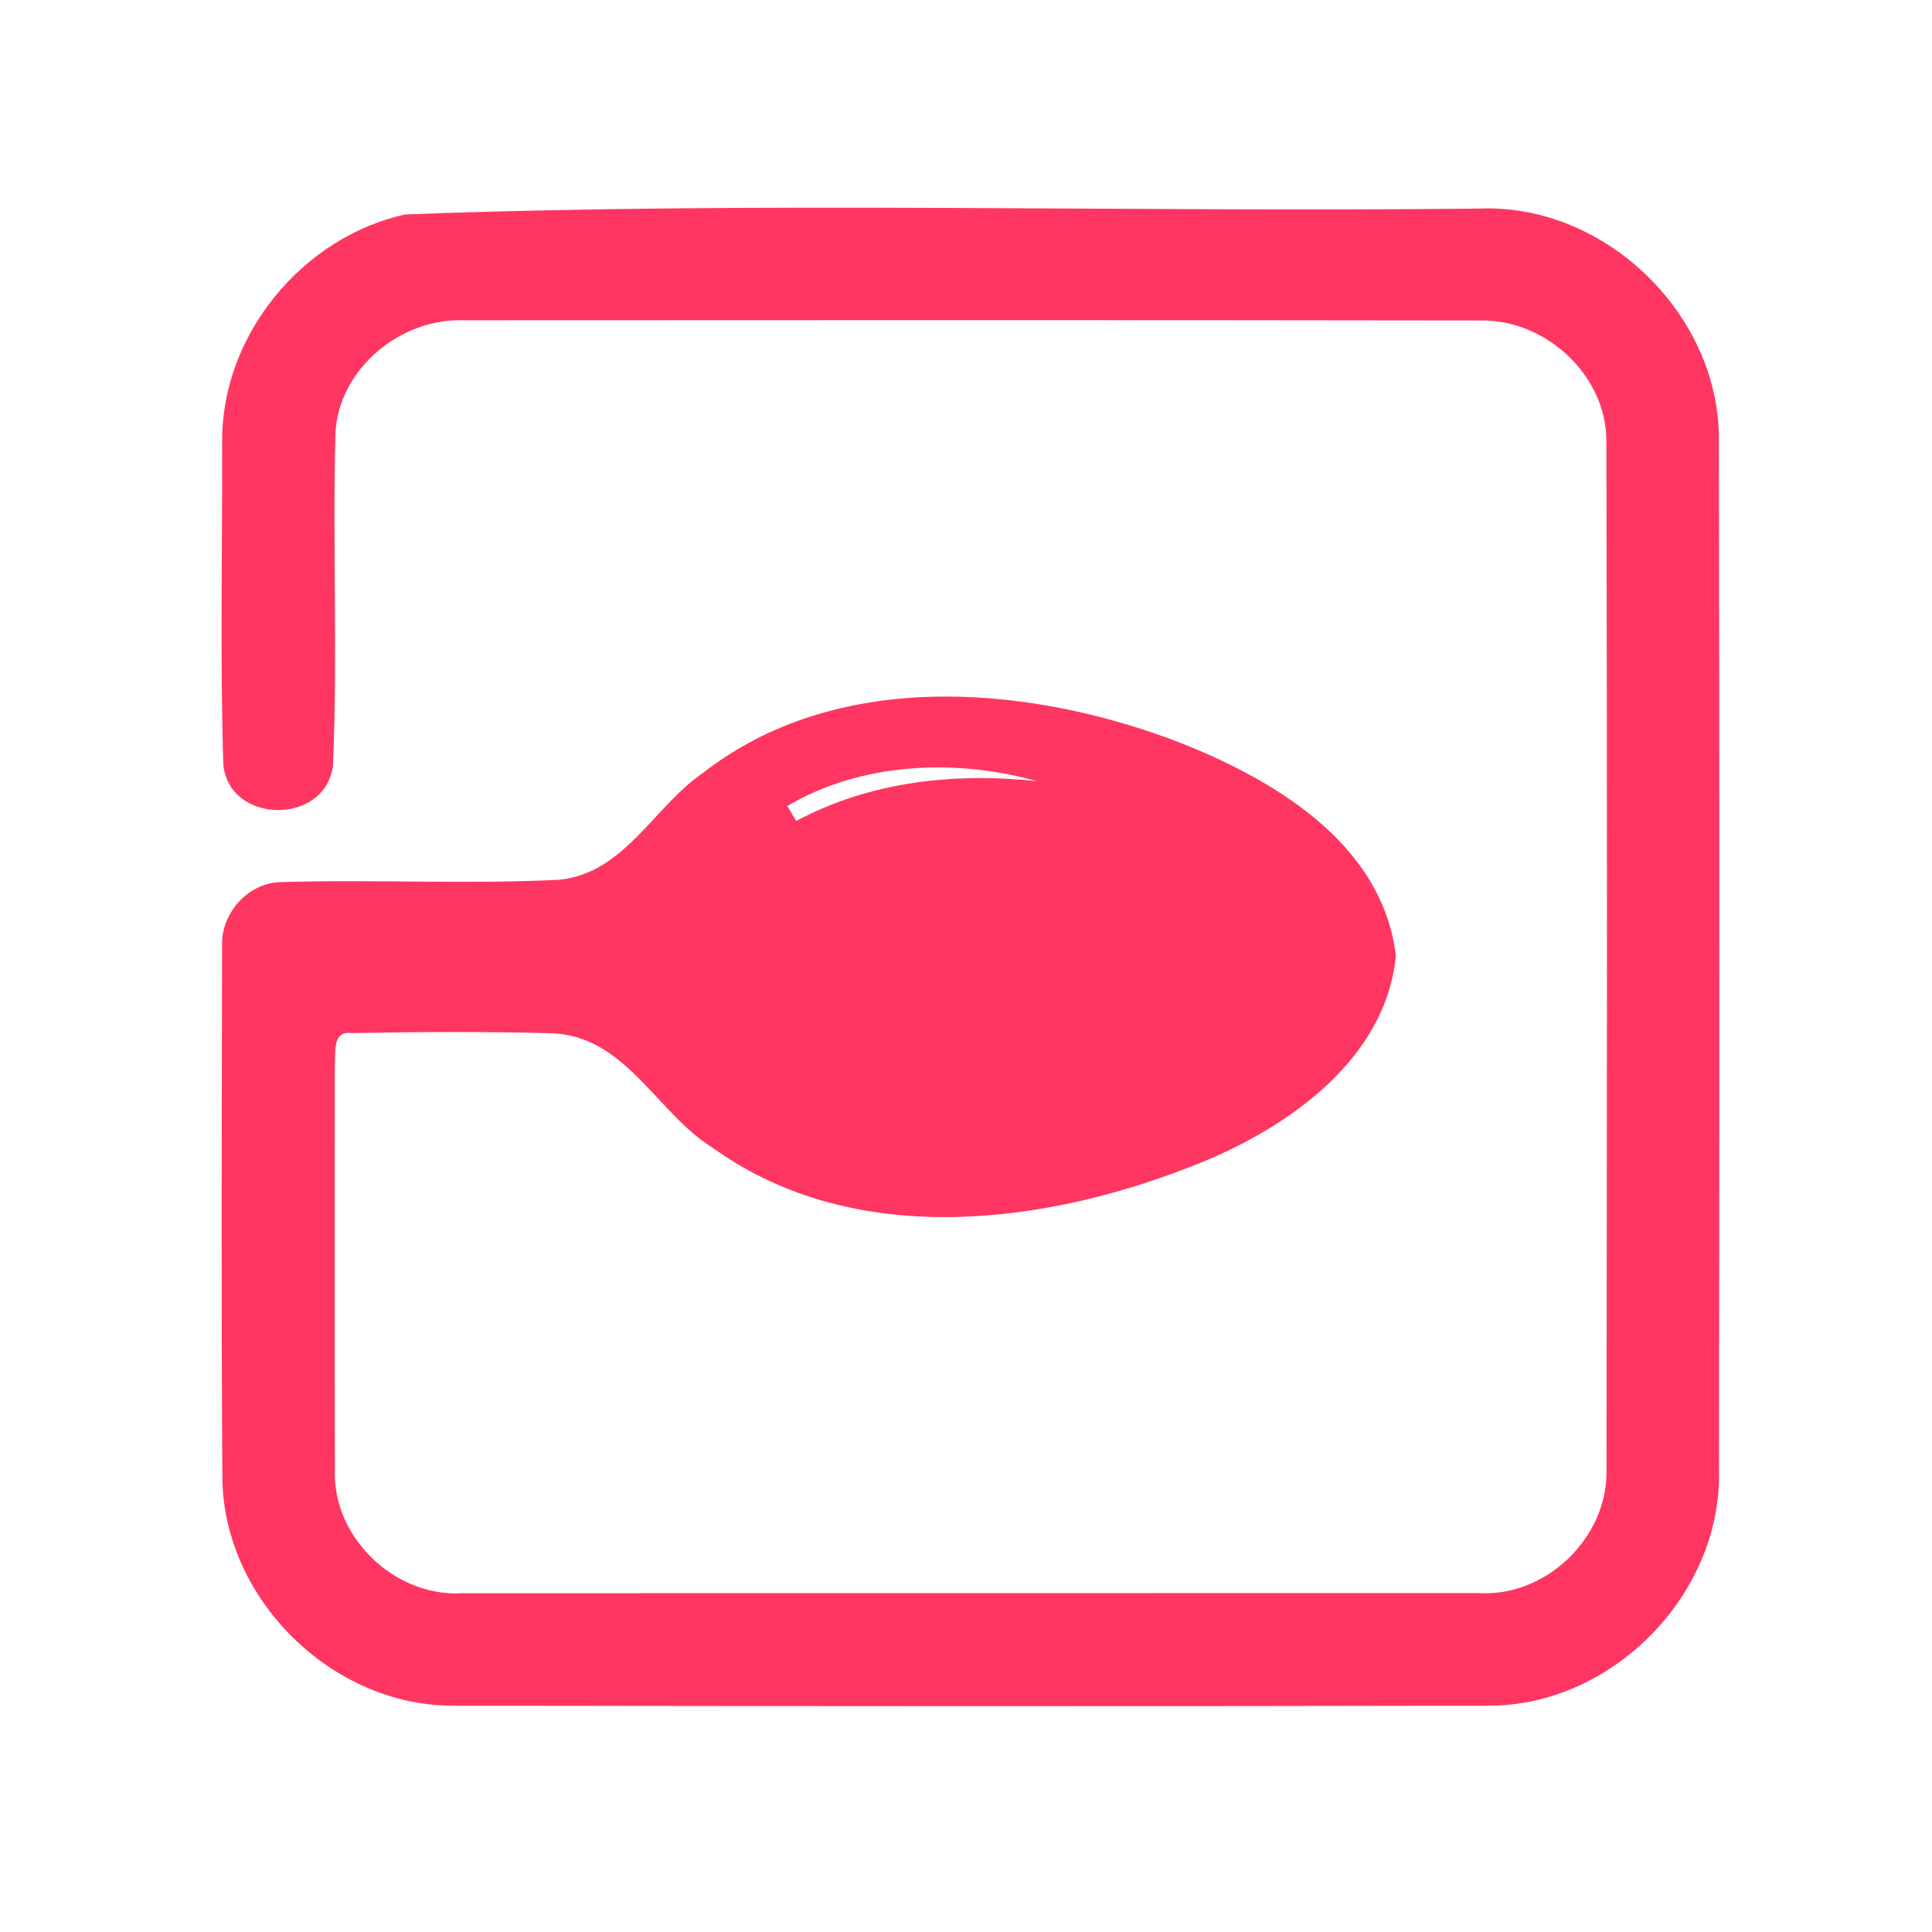 <?xml version="1.0" encoding="UTF-8" ?>
<!DOCTYPE svg PUBLIC "-//W3C//DTD SVG 1.1//EN" "http://www.w3.org/Graphics/SVG/1.1/DTD/svg11.dtd">
<svg width="192pt" height="192pt" viewBox="0 0 192 192" version="1.1" xmlns="http://www.w3.org/2000/svg">
<g id="#ff3661ff">
<path fill="#ff3661" opacity="1.00" d=" M 40.27 21.31 C 75.76 19.97 111.42 21.11 146.98 20.73 C 159.55 20.19 171.03 31.36 170.82 43.94 C 170.88 77.98 170.87 112.01 170.83 146.05 C 171.17 158.34 160.35 169.46 148.06 169.51 C 113.69 169.58 79.31 169.56 44.94 169.51 C 33.00 169.48 22.34 159.02 22.10 147.08 C 21.98 129.37 22.04 111.65 22.07 93.95 C 21.96 90.72 24.71 87.67 27.98 87.66 C 37.18 87.38 46.40 87.89 55.59 87.43 C 62.07 86.76 64.96 80.18 69.85 76.82 C 83.00 66.56 101.59 67.99 116.42 73.48 C 126.15 77.18 137.38 83.61 138.72 95.00 C 137.73 105.16 128.20 111.92 119.44 115.50 C 104.21 121.73 85.04 124.26 70.89 114.11 C 65.29 110.67 62.28 103.08 55.00 102.69 C 48.32 102.51 41.63 102.54 34.95 102.67 C 32.95 102.37 33.38 104.74 33.27 105.95 C 33.27 119.32 33.25 132.70 33.28 146.07 C 33.03 152.81 39.29 158.78 46.01 158.33 C 79.67 158.32 113.32 158.33 146.98 158.32 C 153.68 158.72 159.81 152.76 159.65 146.07 C 159.70 112.02 159.73 77.97 159.64 43.91 C 159.70 37.29 153.56 31.67 147.02 31.85 C 113.35 31.80 79.67 31.81 45.99 31.83 C 39.78 31.64 33.69 36.66 33.34 42.98 C 33.03 53.99 33.57 65.03 33.09 76.04 C 32.41 82.04 22.75 81.97 22.19 75.96 C 21.87 65.30 22.10 54.61 22.08 43.94 C 21.97 33.38 30.00 23.57 40.27 21.31 M 78.24 80.10 C 78.46 80.47 78.91 81.21 79.13 81.59 C 86.46 77.65 94.92 76.75 103.09 77.64 C 94.96 75.36 85.64 75.74 78.24 80.10 Z" />
</g>
</svg>
